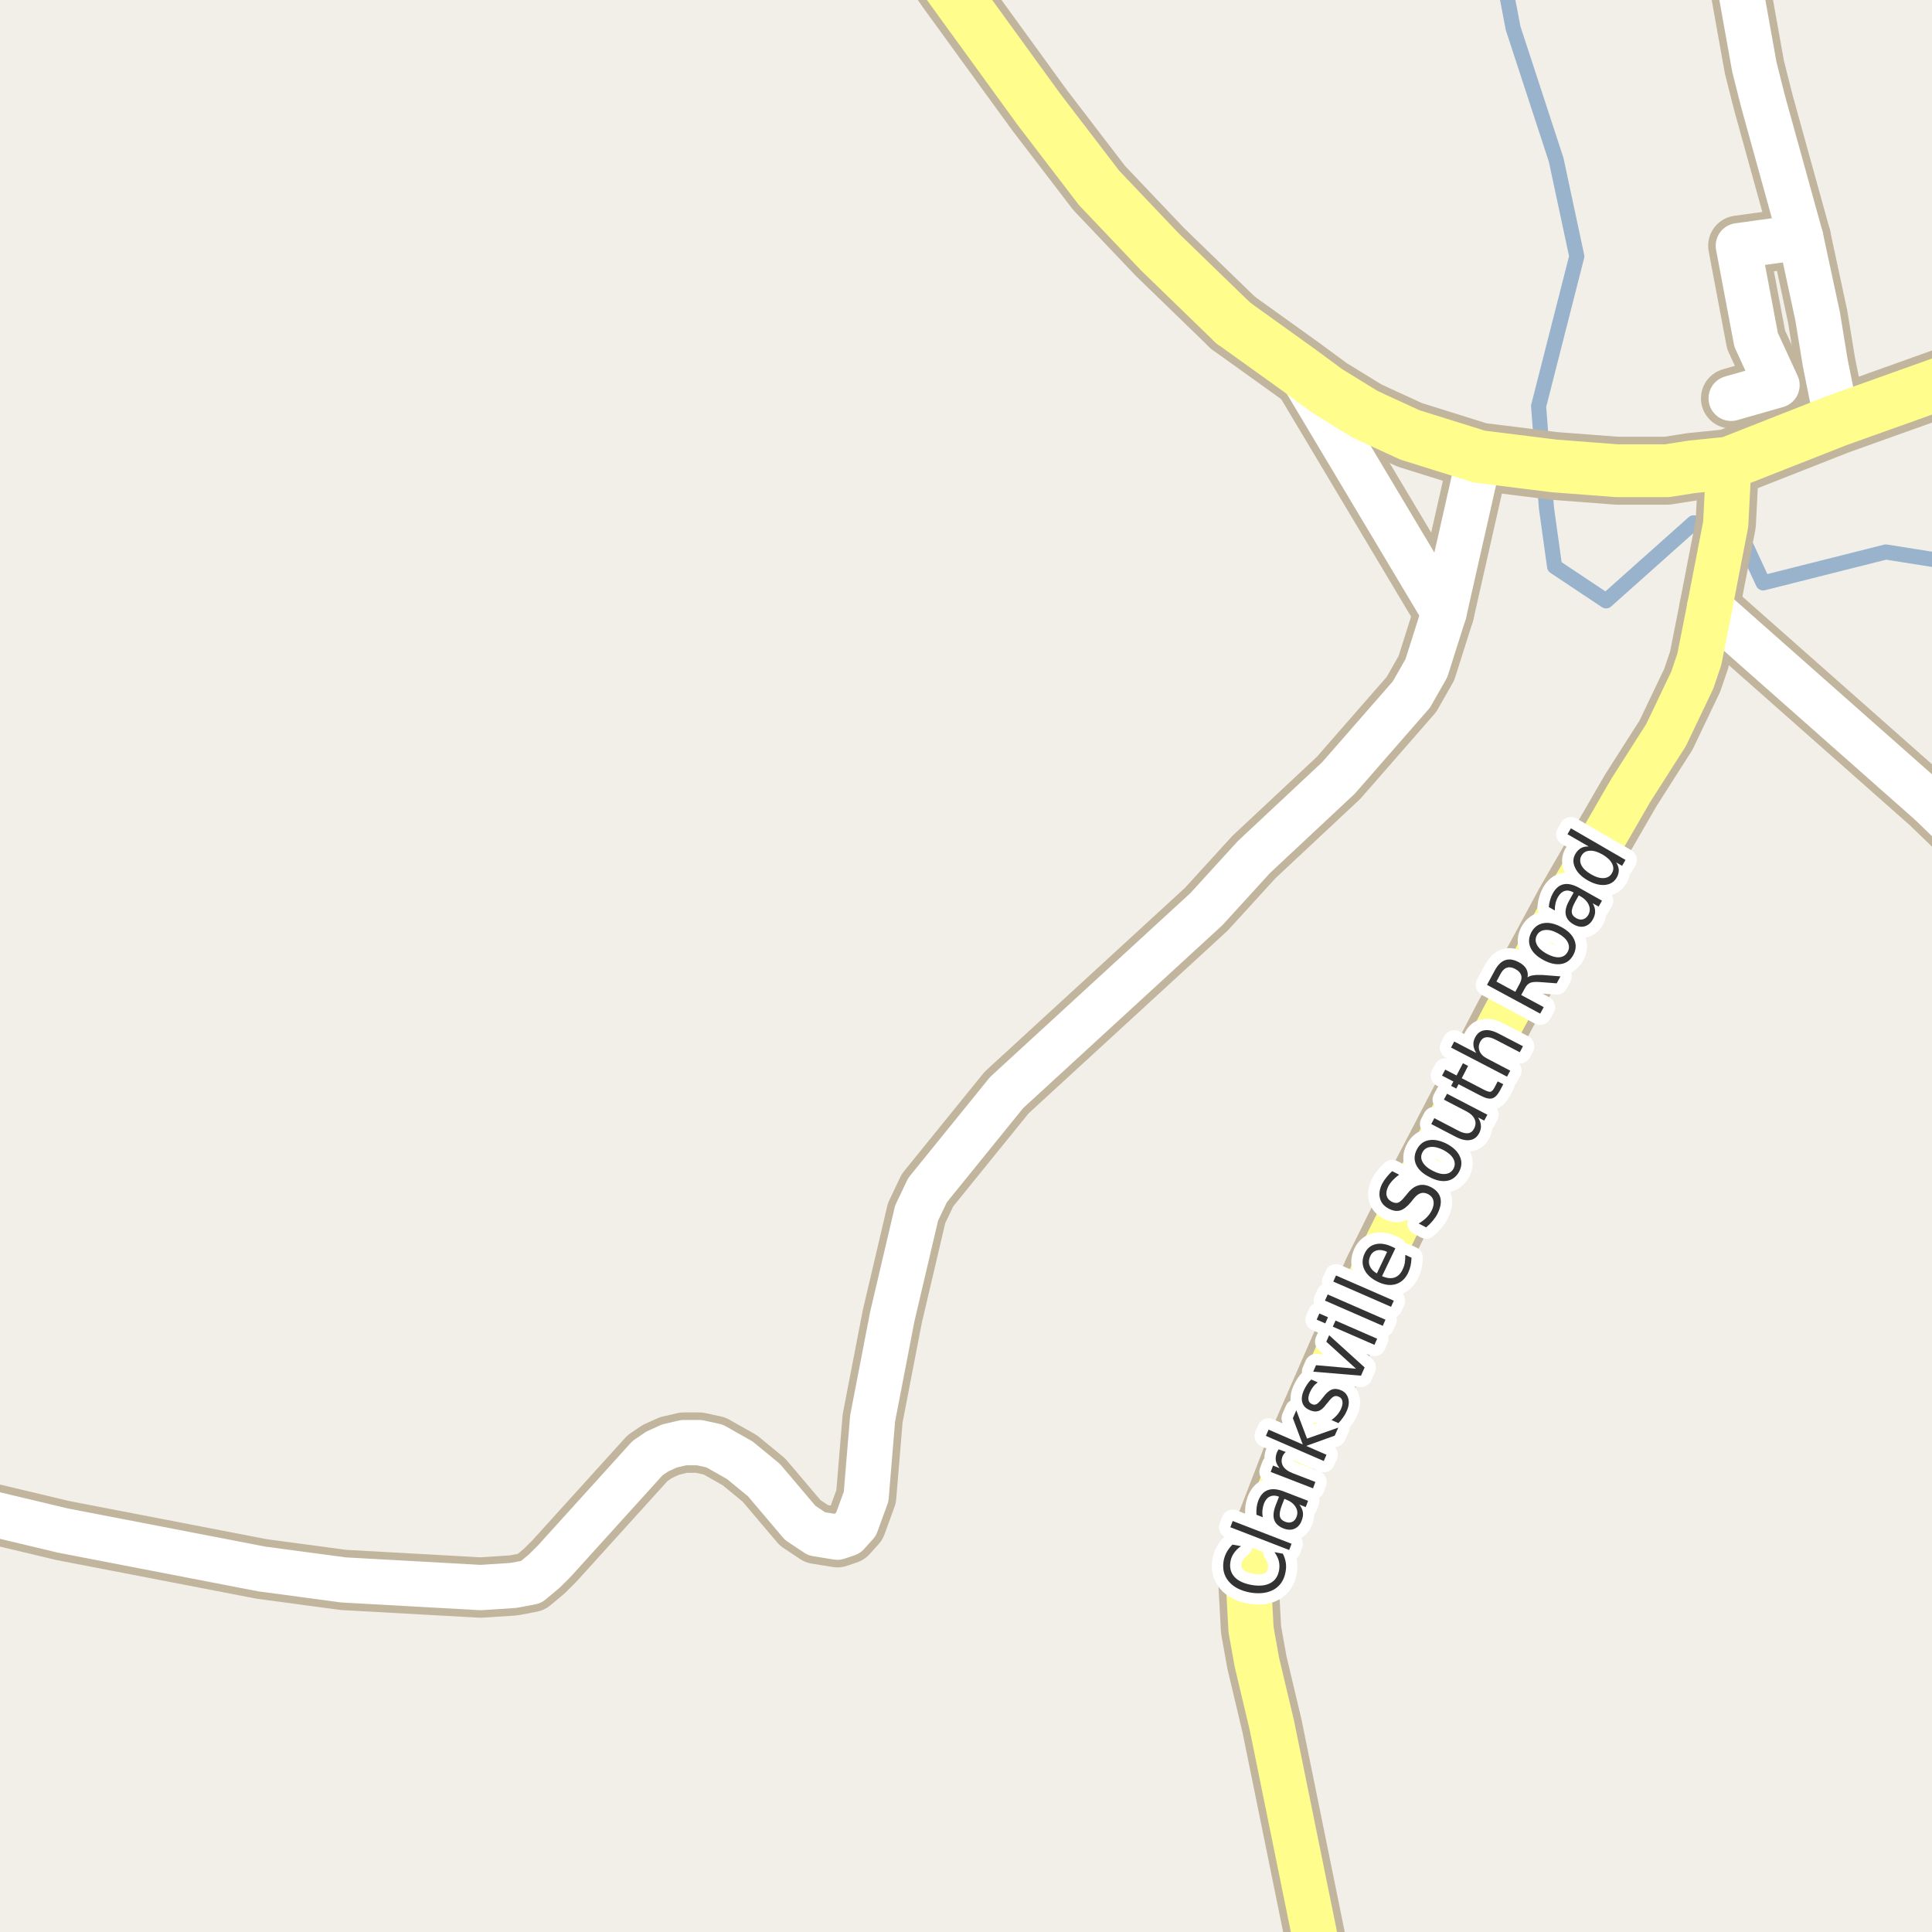 <?xml version="1.0" encoding="UTF-8"?>
<svg xmlns="http://www.w3.org/2000/svg" xmlns:xlink="http://www.w3.org/1999/xlink" width="256pt" height="256pt" viewBox="0 0 256 256" version="1.1">
<g id="surface2">
<rect x="0" y="0" width="256" height="256" style="fill:rgb(94.902%,93.725%,91.373%);fill-opacity:1;stroke:none;"/>
<path style="fill:none;stroke-width:2;stroke-linecap:round;stroke-linejoin:round;stroke:rgb(60%,70.196%,80%);stroke-opacity:1;stroke-miterlimit:10;" d="M 199.211 -3 L 200.492 3.73 L 206.199 21.18 L 208.934 33.965 L 203.871 53.824 L 204.914 67.328 L 205.992 75.074 L 212.816 79.621 L 224.414 69.277 L 230.781 71.094 L 233.625 77.238 L 249.883 73.141 L 257.047 74.277 L 258 75.344 "/>
<path style="fill:none;stroke-width:8;stroke-linecap:round;stroke-linejoin:round;stroke:rgb(75.686%,70.98%,61.569%);stroke-opacity:1;stroke-miterlimit:10;" d="M 238.59 31.422 L 230.34 32.562 L 232.695 45.031 L 235.465 51.043 L 229.387 52.781 "/>
<path style="fill:none;stroke-width:8;stroke-linecap:round;stroke-linejoin:round;stroke:rgb(75.686%,70.98%,61.569%);stroke-opacity:1;stroke-miterlimit:10;" d="M 191.332 81.199 L 172.133 49.051 "/>
<path style="fill:none;stroke-width:8;stroke-linecap:round;stroke-linejoin:round;stroke:rgb(75.686%,70.98%,61.569%);stroke-opacity:1;stroke-miterlimit:10;" d="M 226.52 80.535 L 255.785 106.418 L 264 114.359 "/>
<path style="fill:none;stroke-width:8;stroke-linecap:round;stroke-linejoin:round;stroke:rgb(75.686%,70.98%,61.569%);stroke-opacity:1;stroke-miterlimit:10;" d="M 229.074 -9 L 229.805 -5.949 L 232.461 8.863 L 233.625 13.48 L 238.59 31.422 L 240.848 41.93 L 241.852 48.066 L 243.391 55.727 "/>
<path style="fill:none;stroke-width:8;stroke-linecap:round;stroke-linejoin:round;stroke:rgb(75.686%,70.98%,61.569%);stroke-opacity:1;stroke-miterlimit:10;" d="M -9 201.625 L -7.594 200.773 L -4.539 200.172 L -1.254 200.52 L 8.297 202.797 L 34.676 207.895 L 45.512 209.348 L 63.688 210.359 L 68.043 210.074 L 70.375 209.633 L 72.121 208.176 L 73.426 206.879 L 85.801 193.211 L 87.105 192.324 L 88.711 191.598 L 90.602 191.156 L 92.652 191.156 L 94.68 191.598 L 98.035 193.496 L 101.227 196.121 L 106.027 201.785 L 108.215 203.242 L 110.965 203.684 L 112.27 203.242 L 113.438 201.945 L 114.766 198.305 L 115.625 187.957 L 118.234 174.449 L 121.453 160.746 L 122.895 157.711 L 133.383 144.77 L 159.852 120.469 L 166.145 113.57 L 177.375 103.062 L 187.023 92.02 L 189.004 88.539 L 191.332 81.199 L 196.016 60.504 "/>
<path style="fill:none;stroke-width:8;stroke-linecap:round;stroke-linejoin:round;stroke:rgb(75.686%,70.98%,61.569%);stroke-opacity:1;stroke-miterlimit:10;" d="M 229.082 61.359 L 228.664 69.461 L 226.52 80.535 L 225.168 87.367 L 224.234 90.121 L 220.762 97.398 L 216.078 104.742 L 207.504 119.582 L 199.234 134.895 L 186.906 158.594 L 182.035 168.406 L 171.457 192.609 L 166.074 206.562 L 165.469 210.391 L 165.77 215.93 L 166.539 220.234 L 168.543 228.68 L 174.977 260.289 L 175.668 264 "/>
<path style="fill:none;stroke-width:9;stroke-linecap:round;stroke-linejoin:round;stroke:rgb(75.686%,70.98%,61.569%);stroke-opacity:1;stroke-miterlimit:10;" d="M 163.395 42.785 L 172.133 49.051 L 175.906 51.832 L 180.848 54.871 L 181.988 55.41 L 186.812 57.625 L 196.016 60.504 L 205.945 61.738 L 214.238 62.371 L 220.902 62.371 L 224.141 61.863 L 229.082 61.359 L 243.391 55.727 L 261.098 49.398 L 265 48.41 "/>
<path style="fill:none;stroke-width:9;stroke-linecap:round;stroke-linejoin:round;stroke:rgb(75.686%,70.98%,61.569%);stroke-opacity:1;stroke-miterlimit:10;" d="M 120.152 -10 L 126.02 -1.551 L 137.715 14.559 L 145.641 24.906 L 153.699 33.387 L 163.395 42.785 "/>
<path style="fill:none;stroke-width:6;stroke-linecap:round;stroke-linejoin:round;stroke:rgb(100%,100%,100%);stroke-opacity:1;stroke-miterlimit:10;" d="M 238.59 31.422 L 230.34 32.562 L 232.695 45.031 L 235.465 51.043 L 229.387 52.781 "/>
<path style="fill:none;stroke-width:6;stroke-linecap:round;stroke-linejoin:round;stroke:rgb(100%,100%,100%);stroke-opacity:1;stroke-miterlimit:10;" d="M 191.332 81.199 L 172.133 49.051 "/>
<path style="fill:none;stroke-width:6;stroke-linecap:round;stroke-linejoin:round;stroke:rgb(100%,100%,100%);stroke-opacity:1;stroke-miterlimit:10;" d="M 226.52 80.535 L 255.785 106.418 L 264 114.359 "/>
<path style="fill:none;stroke-width:6;stroke-linecap:round;stroke-linejoin:round;stroke:rgb(100%,100%,100%);stroke-opacity:1;stroke-miterlimit:10;" d="M 229.074 -9 L 229.805 -5.949 L 232.461 8.863 L 233.625 13.48 L 238.59 31.422 L 240.848 41.93 L 241.852 48.066 L 243.391 55.727 "/>
<path style="fill:none;stroke-width:6;stroke-linecap:round;stroke-linejoin:round;stroke:rgb(100%,100%,100%);stroke-opacity:1;stroke-miterlimit:10;" d="M -9 201.625 L -7.594 200.773 L -4.539 200.172 L -1.254 200.52 L 8.297 202.797 L 34.676 207.895 L 45.512 209.348 L 63.688 210.359 L 68.043 210.074 L 70.375 209.633 L 72.121 208.176 L 73.426 206.879 L 85.801 193.211 L 87.105 192.324 L 88.711 191.598 L 90.602 191.156 L 92.652 191.156 L 94.68 191.598 L 98.035 193.496 L 101.227 196.121 L 106.027 201.785 L 108.215 203.242 L 110.965 203.684 L 112.27 203.242 L 113.438 201.945 L 114.766 198.305 L 115.625 187.957 L 118.234 174.449 L 121.453 160.746 L 122.895 157.711 L 133.383 144.77 L 159.852 120.469 L 166.145 113.57 L 177.375 103.062 L 187.023 92.02 L 189.004 88.539 L 191.332 81.199 L 196.016 60.504 "/>
<path style="fill:none;stroke-width:6;stroke-linecap:round;stroke-linejoin:round;stroke:rgb(100%,99.216%,54.51%);stroke-opacity:1;stroke-miterlimit:10;" d="M 229.082 61.359 L 228.664 69.461 L 226.52 80.535 L 225.168 87.367 L 224.234 90.121 L 220.762 97.398 L 216.078 104.742 L 207.504 119.582 L 199.234 134.895 L 186.906 158.594 L 182.035 168.406 L 171.457 192.609 L 166.074 206.562 L 165.469 210.391 L 165.77 215.93 L 166.539 220.234 L 168.543 228.68 L 174.977 260.289 L 175.668 264 "/>
<path style="fill:none;stroke-width:7;stroke-linecap:round;stroke-linejoin:round;stroke:rgb(100%,99.216%,54.51%);stroke-opacity:1;stroke-miterlimit:10;" d="M 163.395 42.785 L 172.133 49.051 L 175.906 51.832 L 180.848 54.871 L 181.988 55.41 L 186.812 57.625 L 196.016 60.504 L 205.945 61.738 L 214.238 62.371 L 220.902 62.371 L 224.141 61.863 L 229.082 61.359 L 243.391 55.727 L 261.098 49.398 L 265 48.41 "/>
<path style="fill:none;stroke-width:7;stroke-linecap:round;stroke-linejoin:round;stroke:rgb(100%,99.216%,54.51%);stroke-opacity:1;stroke-miterlimit:10;" d="M 120.152 -10 L 126.02 -1.551 L 137.715 14.559 L 145.641 24.906 L 153.699 33.387 L 163.395 42.785 "/>
<path style="fill:none;stroke-width:3;stroke-linecap:round;stroke-linejoin:round;stroke:rgb(100%,100%,100%);stroke-opacity:1;stroke-miterlimit:10;" d="M 163.312 204.668 L 164.438 204.871 C 164.055 205.145 163.746 205.445 163.516 205.777 C 163.277 206.113 163.121 206.48 163.047 206.887 C 162.902 207.699 163.07 208.379 163.547 208.918 C 164.016 209.449 164.773 209.816 165.812 210.012 C 166.844 210.191 167.68 210.113 168.312 209.777 C 168.949 209.445 169.34 208.871 169.484 208.059 C 169.555 207.652 169.547 207.254 169.453 206.855 C 169.352 206.461 169.156 206.066 168.875 205.668 L 169.984 205.871 C 170.18 206.258 170.312 206.652 170.375 207.059 C 170.438 207.457 170.426 207.863 170.344 208.277 C 170.156 209.352 169.641 210.133 168.797 210.621 C 167.945 211.102 166.887 211.23 165.625 211.012 C 164.355 210.773 163.414 210.277 162.797 209.527 C 162.172 208.777 161.953 207.867 162.141 206.793 C 162.227 206.367 162.367 205.98 162.562 205.637 C 162.762 205.285 163.012 204.961 163.312 204.668 Z M 163.027 202.367 L 163.34 201.539 L 171.137 204.555 L 170.824 205.383 Z M 169.859 199.445 C 169.602 200.113 169.512 200.609 169.594 200.93 C 169.668 201.254 169.906 201.492 170.312 201.648 C 170.637 201.773 170.934 201.781 171.203 201.664 C 171.473 201.551 171.672 201.328 171.797 200.992 C 171.973 200.535 171.93 200.098 171.672 199.68 C 171.422 199.254 171 198.926 170.406 198.695 L 170.188 198.602 Z M 170.125 197.633 L 173.328 198.867 L 173.016 199.695 L 172.172 199.367 C 172.43 199.703 172.586 200.039 172.641 200.383 C 172.691 200.727 172.633 201.102 172.469 201.508 C 172.27 202.031 171.953 202.383 171.516 202.57 C 171.09 202.75 170.605 202.734 170.062 202.523 C 169.43 202.273 169.023 201.898 168.844 201.398 C 168.668 200.898 168.727 200.27 169.016 199.508 L 169.469 198.336 L 169.391 198.289 C 168.965 198.133 168.586 198.141 168.25 198.305 C 167.918 198.461 167.664 198.77 167.484 199.227 C 167.383 199.508 167.312 199.805 167.281 200.117 C 167.25 200.422 167.266 200.727 167.328 201.039 L 166.484 200.711 C 166.465 200.348 166.477 200.016 166.516 199.711 C 166.559 199.398 166.633 199.109 166.734 198.836 C 167.016 198.109 167.438 197.645 168 197.445 C 168.562 197.238 169.273 197.301 170.125 197.633 Z M 170.371 192.398 C 170.27 192.484 170.184 192.57 170.121 192.664 C 170.051 192.758 169.988 192.867 169.934 192.992 C 169.758 193.473 169.789 193.906 170.027 194.289 C 170.27 194.676 170.707 194.988 171.34 195.227 L 174.293 196.367 L 173.98 197.211 L 168.371 195.039 L 168.684 194.195 L 169.559 194.539 C 169.289 194.227 169.121 193.906 169.059 193.57 C 168.996 193.227 169.043 192.852 169.199 192.445 C 169.223 192.395 169.254 192.336 169.293 192.273 C 169.324 192.203 169.367 192.125 169.418 192.039 Z M 167.734 190.262 L 168.094 189.434 L 172.625 191.402 L 171.312 187.918 L 171.766 186.871 L 173.188 190.621 L 177.328 189.168 L 176.859 190.23 L 173.078 191.59 L 175.766 192.762 L 175.406 193.59 Z M 173.742 182.793 L 174.602 183.168 C 174.363 183.348 174.16 183.543 173.992 183.762 C 173.828 183.973 173.688 184.211 173.57 184.48 C 173.395 184.887 173.332 185.227 173.383 185.496 C 173.426 185.758 173.582 185.945 173.852 186.059 C 174.062 186.152 174.258 186.152 174.445 186.059 C 174.625 185.965 174.863 185.727 175.164 185.34 L 175.352 185.105 C 175.738 184.586 176.113 184.258 176.477 184.121 C 176.844 183.988 177.25 184.02 177.695 184.215 C 178.195 184.434 178.512 184.793 178.648 185.293 C 178.793 185.785 178.727 186.348 178.445 186.98 C 178.328 187.254 178.18 187.52 177.992 187.777 C 177.812 188.039 177.602 188.305 177.352 188.574 L 176.43 188.168 C 176.723 187.949 176.977 187.715 177.195 187.465 C 177.414 187.207 177.586 186.93 177.711 186.637 C 177.875 186.254 177.93 185.926 177.867 185.652 C 177.812 185.371 177.656 185.18 177.398 185.074 C 177.16 184.961 176.941 184.949 176.742 185.043 C 176.535 185.137 176.258 185.414 175.914 185.871 L 175.711 186.105 C 175.379 186.566 175.047 186.852 174.711 186.965 C 174.367 187.082 173.984 187.043 173.555 186.855 C 173.035 186.637 172.707 186.305 172.57 185.855 C 172.426 185.398 172.488 184.863 172.758 184.246 C 172.883 183.957 173.031 183.691 173.195 183.449 C 173.363 183.199 173.547 182.98 173.742 182.793 Z M 174.008 181.754 L 174.383 180.895 L 179.68 181.363 L 175.742 177.785 L 176.117 176.926 L 180.82 181.191 L 180.336 182.285 Z M 176.605 175.793 L 176.965 174.98 L 182.48 177.387 L 182.121 178.199 Z M 174.465 174.855 L 174.824 174.043 L 175.965 174.543 L 175.605 175.355 Z M 175.566 172.336 L 175.926 171.523 L 183.582 174.867 L 183.223 175.68 Z M 176.668 169.816 L 177.027 169.004 L 184.684 172.348 L 184.324 173.16 Z M 184.473 165.207 L 184.895 165.41 L 183.129 169.098 C 183.754 169.371 184.301 169.434 184.77 169.285 C 185.227 169.129 185.582 168.785 185.832 168.254 C 185.988 167.953 186.09 167.641 186.145 167.316 C 186.195 166.984 186.215 166.637 186.207 166.27 L 187.035 166.66 C 187.023 167.027 186.98 167.375 186.91 167.707 C 186.836 168.031 186.727 168.348 186.582 168.66 C 186.207 169.441 185.66 169.941 184.941 170.16 C 184.223 170.371 183.434 170.266 182.566 169.848 C 181.684 169.422 181.082 168.871 180.77 168.191 C 180.457 167.516 180.48 166.809 180.832 166.066 C 181.145 165.41 181.629 165.012 182.285 164.863 C 182.934 164.707 183.66 164.824 184.473 165.207 Z M 183.801 165.879 C 183.324 165.652 182.879 165.582 182.473 165.676 C 182.066 165.77 181.77 166.016 181.582 166.41 C 181.363 166.871 181.332 167.301 181.488 167.707 C 181.637 168.113 181.953 168.457 182.441 168.738 Z M 184.469 155.184 L 185.391 155.652 C 185.07 155.883 184.789 156.129 184.547 156.387 C 184.309 156.637 184.117 156.898 183.969 157.168 C 183.73 157.637 183.652 158.055 183.734 158.418 C 183.82 158.773 184.043 159.043 184.406 159.23 C 184.73 159.398 185.016 159.441 185.266 159.355 C 185.508 159.262 185.797 159.004 186.141 158.574 L 186.516 158.121 C 186.984 157.539 187.477 157.184 187.984 157.059 C 188.484 156.926 189.02 157.004 189.594 157.293 C 190.289 157.648 190.711 158.129 190.859 158.73 C 191.004 159.324 190.875 160.027 190.469 160.84 C 190.312 161.145 190.109 161.445 189.859 161.746 C 189.609 162.051 189.312 162.348 188.969 162.637 L 187.984 162.121 C 188.391 161.883 188.734 161.621 189.016 161.34 C 189.297 161.059 189.52 160.758 189.688 160.434 C 189.938 159.934 190.02 159.496 189.938 159.121 C 189.863 158.738 189.629 158.441 189.234 158.23 C 188.883 158.055 188.555 158.012 188.25 158.105 C 187.949 158.199 187.637 158.445 187.312 158.84 L 186.938 159.309 C 186.461 159.883 185.996 160.242 185.547 160.387 C 185.09 160.523 184.59 160.449 184.047 160.168 C 183.414 159.848 183.016 159.395 182.859 158.809 C 182.695 158.215 182.789 157.566 183.141 156.855 C 183.297 156.555 183.492 156.27 183.719 155.996 C 183.938 155.715 184.188 155.445 184.469 155.184 Z M 188.48 152.695 C 188.254 153.125 188.262 153.555 188.512 153.992 C 188.754 154.43 189.195 154.812 189.84 155.133 C 190.477 155.469 191.039 155.609 191.527 155.555 C 192.016 155.504 192.375 155.266 192.605 154.836 C 192.824 154.41 192.812 153.977 192.574 153.539 C 192.332 153.102 191.895 152.719 191.262 152.383 C 190.617 152.062 190.051 151.926 189.559 151.977 C 189.059 152.031 188.699 152.27 188.48 152.695 Z M 187.746 152.305 C 188.102 151.617 188.629 151.211 189.324 151.086 C 190.023 150.953 190.816 151.109 191.699 151.555 C 192.562 152.016 193.141 152.57 193.434 153.227 C 193.734 153.875 193.707 154.539 193.355 155.227 C 192.988 155.914 192.457 156.328 191.762 156.461 C 191.055 156.586 190.27 156.422 189.402 155.961 C 188.52 155.516 187.93 154.969 187.637 154.32 C 187.348 153.664 187.383 152.992 187.746 152.305 Z M 192.883 150.629 L 189.648 148.941 L 190.055 148.16 L 193.258 149.832 C 193.758 150.094 194.188 150.203 194.539 150.16 C 194.883 150.109 195.141 149.906 195.32 149.551 C 195.547 149.113 195.574 148.699 195.398 148.301 C 195.219 147.895 194.871 147.559 194.352 147.285 L 191.32 145.707 L 191.742 144.926 L 197.086 147.707 L 196.664 148.488 L 195.852 148.066 C 196.078 148.434 196.203 148.781 196.227 149.113 C 196.258 149.449 196.184 149.785 196.008 150.129 C 195.727 150.672 195.312 150.984 194.773 151.066 C 194.242 151.152 193.613 151.004 192.883 150.629 Z M 190.555 146.895 Z M 191.5 141.727 L 193 142.508 L 193.844 140.883 L 194.531 141.242 L 193.688 142.867 L 196.578 144.367 C 197.016 144.598 197.324 144.695 197.5 144.664 C 197.676 144.625 197.852 144.438 198.031 144.102 L 198.453 143.289 L 199.188 143.664 L 198.766 144.477 C 198.441 145.082 198.094 145.438 197.719 145.539 C 197.344 145.645 196.824 145.52 196.156 145.164 L 193.266 143.664 L 192.969 144.242 L 192.281 143.883 L 192.578 143.305 L 191.078 142.523 Z M 198.582 136.961 L 201.801 138.633 L 201.379 139.43 L 198.191 137.773 C 197.684 137.504 197.254 137.395 196.91 137.445 C 196.566 137.5 196.309 137.703 196.129 138.055 C 195.91 138.484 195.891 138.898 196.066 139.305 C 196.234 139.703 196.578 140.031 197.098 140.289 L 200.113 141.867 L 199.691 142.664 L 192.27 138.805 L 192.691 138.008 L 195.613 139.523 C 195.387 139.172 195.262 138.828 195.238 138.492 C 195.207 138.148 195.281 137.812 195.457 137.477 C 195.738 136.926 196.145 136.609 196.676 136.523 C 197.207 136.43 197.844 136.578 198.582 136.961 Z M 202.41 129.516 C 202.578 129.371 202.824 129.277 203.145 129.234 C 203.457 129.184 203.867 129.168 204.379 129.188 L 206.77 129.375 L 206.27 130.297 L 204.02 130.125 C 203.438 130.086 203.016 130.121 202.754 130.234 C 202.484 130.352 202.262 130.574 202.082 130.906 L 201.566 131.844 L 204.551 133.453 L 204.082 134.312 L 197.035 130.5 L 198.082 128.562 C 198.48 127.836 198.941 127.387 199.473 127.219 C 199.996 127.043 200.598 127.141 201.285 127.516 C 201.723 127.746 202.043 128.031 202.238 128.375 C 202.426 128.719 202.484 129.102 202.41 129.516 Z M 198.285 130.062 L 200.785 131.422 L 201.363 130.344 C 201.594 129.93 201.66 129.559 201.566 129.234 C 201.465 128.902 201.207 128.625 200.801 128.406 C 200.387 128.18 200.016 128.117 199.691 128.219 C 199.371 128.312 199.094 128.57 198.863 128.984 Z M 203.648 123.918 C 203.422 124.348 203.426 124.777 203.664 125.215 C 203.895 125.652 204.328 126.043 204.961 126.387 C 205.598 126.73 206.16 126.883 206.648 126.84 C 207.137 126.789 207.496 126.551 207.727 126.121 C 207.953 125.707 207.953 125.277 207.727 124.84 C 207.496 124.402 207.062 124.012 206.43 123.668 C 205.797 123.324 205.234 123.18 204.742 123.23 C 204.242 123.273 203.879 123.504 203.648 123.918 Z M 202.914 123.527 C 203.281 122.852 203.816 122.449 204.523 122.324 C 205.223 122.199 206.008 122.371 206.883 122.84 C 207.746 123.301 208.32 123.863 208.602 124.527 C 208.883 125.184 208.84 125.852 208.477 126.527 C 208.109 127.215 207.578 127.617 206.883 127.73 C 206.176 127.848 205.391 127.676 204.523 127.215 C 203.648 126.746 203.07 126.191 202.789 125.543 C 202.508 124.887 202.551 124.215 202.914 123.527 Z M 208.754 119.422 C 208.402 120.047 208.238 120.527 208.27 120.859 C 208.293 121.195 208.496 121.465 208.879 121.672 C 209.184 121.84 209.473 121.887 209.754 121.812 C 210.043 121.73 210.277 121.539 210.457 121.234 C 210.695 120.797 210.715 120.355 210.52 119.906 C 210.32 119.449 209.945 119.062 209.395 118.75 L 209.191 118.641 Z M 209.27 117.656 L 212.27 119.344 L 211.832 120.125 L 211.035 119.688 C 211.254 120.055 211.363 120.406 211.363 120.75 C 211.371 121.094 211.27 121.461 211.051 121.844 C 210.777 122.324 210.414 122.625 209.957 122.75 C 209.5 122.867 209.016 122.777 208.504 122.484 C 207.922 122.152 207.578 121.727 207.473 121.203 C 207.371 120.684 207.516 120.07 207.91 119.359 L 208.52 118.266 L 208.441 118.219 C 208.035 118 207.66 117.949 207.316 118.062 C 206.973 118.168 206.684 118.434 206.441 118.859 C 206.285 119.133 206.176 119.418 206.113 119.719 C 206.043 120.012 206.012 120.32 206.02 120.641 L 205.223 120.188 C 205.254 119.836 205.316 119.512 205.41 119.219 C 205.496 118.918 205.609 118.637 205.754 118.375 C 206.129 117.699 206.609 117.297 207.191 117.172 C 207.777 117.047 208.469 117.211 209.27 117.656 Z M 210.512 112.164 L 207.699 110.539 L 208.152 109.758 L 215.387 113.945 L 214.934 114.727 L 214.152 114.273 C 214.371 114.609 214.484 114.945 214.496 115.289 C 214.504 115.625 214.41 115.961 214.215 116.305 C 213.879 116.867 213.363 117.188 212.668 117.258 C 211.961 117.32 211.195 117.117 210.371 116.648 C 209.551 116.172 208.992 115.609 208.699 114.961 C 208.398 114.316 208.414 113.711 208.746 113.148 C 208.945 112.805 209.191 112.551 209.48 112.383 C 209.762 112.219 210.105 112.145 210.512 112.164 Z M 210.824 115.852 C 211.449 116.219 212.012 116.383 212.512 116.352 C 213 116.32 213.359 116.102 213.59 115.695 C 213.828 115.289 213.832 114.867 213.605 114.43 C 213.387 113.992 212.965 113.594 212.34 113.227 C 211.707 112.863 211.145 112.695 210.652 112.727 C 210.164 112.75 209.801 112.961 209.559 113.367 C 209.332 113.773 209.324 114.203 209.543 114.648 C 209.762 115.086 210.191 115.488 210.824 115.852 Z M 210.824 115.852 "/>
<path style=" stroke:none;fill-rule:evenodd;fill:rgb(20%,20%,20%);fill-opacity:1;" d="M 163.312 204.668 L 164.438 204.871 C 164.055 205.145 163.746 205.445 163.516 205.777 C 163.277 206.113 163.121 206.48 163.047 206.887 C 162.902 207.699 163.07 208.379 163.547 208.918 C 164.016 209.449 164.773 209.816 165.812 210.012 C 166.844 210.191 167.68 210.113 168.312 209.777 C 168.949 209.445 169.34 208.871 169.484 208.059 C 169.555 207.652 169.547 207.254 169.453 206.855 C 169.352 206.461 169.156 206.066 168.875 205.668 L 169.984 205.871 C 170.18 206.258 170.312 206.652 170.375 207.059 C 170.438 207.457 170.426 207.863 170.344 208.277 C 170.156 209.352 169.641 210.133 168.797 210.621 C 167.945 211.102 166.887 211.23 165.625 211.012 C 164.355 210.773 163.414 210.277 162.797 209.527 C 162.172 208.777 161.953 207.867 162.141 206.793 C 162.227 206.367 162.367 205.98 162.562 205.637 C 162.762 205.285 163.012 204.961 163.312 204.668 Z M 163.027 202.367 L 163.34 201.539 L 171.137 204.555 L 170.824 205.383 Z M 169.859 199.445 C 169.602 200.113 169.512 200.609 169.594 200.93 C 169.668 201.254 169.906 201.492 170.312 201.648 C 170.637 201.773 170.934 201.781 171.203 201.664 C 171.473 201.551 171.672 201.328 171.797 200.992 C 171.973 200.535 171.93 200.098 171.672 199.68 C 171.422 199.254 171 198.926 170.406 198.695 L 170.188 198.602 Z M 170.125 197.633 L 173.328 198.867 L 173.016 199.695 L 172.172 199.367 C 172.43 199.703 172.586 200.039 172.641 200.383 C 172.691 200.727 172.633 201.102 172.469 201.508 C 172.27 202.031 171.953 202.383 171.516 202.57 C 171.09 202.75 170.605 202.734 170.062 202.523 C 169.43 202.273 169.023 201.898 168.844 201.398 C 168.668 200.898 168.727 200.27 169.016 199.508 L 169.469 198.336 L 169.391 198.289 C 168.965 198.133 168.586 198.141 168.25 198.305 C 167.918 198.461 167.664 198.77 167.484 199.227 C 167.383 199.508 167.312 199.805 167.281 200.117 C 167.25 200.422 167.266 200.727 167.328 201.039 L 166.484 200.711 C 166.465 200.348 166.477 200.016 166.516 199.711 C 166.559 199.398 166.633 199.109 166.734 198.836 C 167.016 198.109 167.438 197.645 168 197.445 C 168.562 197.238 169.273 197.301 170.125 197.633 Z M 170.371 192.398 C 170.27 192.484 170.184 192.57 170.121 192.664 C 170.051 192.758 169.988 192.867 169.934 192.992 C 169.758 193.473 169.789 193.906 170.027 194.289 C 170.27 194.676 170.707 194.988 171.34 195.227 L 174.293 196.367 L 173.98 197.211 L 168.371 195.039 L 168.684 194.195 L 169.559 194.539 C 169.289 194.227 169.121 193.906 169.059 193.57 C 168.996 193.227 169.043 192.852 169.199 192.445 C 169.223 192.395 169.254 192.336 169.293 192.273 C 169.324 192.203 169.367 192.125 169.418 192.039 Z M 167.734 190.262 L 168.094 189.434 L 172.625 191.402 L 171.312 187.918 L 171.766 186.871 L 173.188 190.621 L 177.328 189.168 L 176.859 190.23 L 173.078 191.59 L 175.766 192.762 L 175.406 193.59 Z M 173.742 182.793 L 174.602 183.168 C 174.363 183.348 174.16 183.543 173.992 183.762 C 173.828 183.973 173.688 184.211 173.57 184.48 C 173.395 184.887 173.332 185.227 173.383 185.496 C 173.426 185.758 173.582 185.945 173.852 186.059 C 174.062 186.152 174.258 186.152 174.445 186.059 C 174.625 185.965 174.863 185.727 175.164 185.34 L 175.352 185.105 C 175.738 184.586 176.113 184.258 176.477 184.121 C 176.844 183.988 177.25 184.02 177.695 184.215 C 178.195 184.434 178.512 184.793 178.648 185.293 C 178.793 185.785 178.727 186.348 178.445 186.98 C 178.328 187.254 178.18 187.52 177.992 187.777 C 177.812 188.039 177.602 188.305 177.352 188.574 L 176.43 188.168 C 176.723 187.949 176.977 187.715 177.195 187.465 C 177.414 187.207 177.586 186.93 177.711 186.637 C 177.875 186.254 177.93 185.926 177.867 185.652 C 177.812 185.371 177.656 185.18 177.398 185.074 C 177.16 184.961 176.941 184.949 176.742 185.043 C 176.535 185.137 176.258 185.414 175.914 185.871 L 175.711 186.105 C 175.379 186.566 175.047 186.852 174.711 186.965 C 174.367 187.082 173.984 187.043 173.555 186.855 C 173.035 186.637 172.707 186.305 172.57 185.855 C 172.426 185.398 172.488 184.863 172.758 184.246 C 172.883 183.957 173.031 183.691 173.195 183.449 C 173.363 183.199 173.547 182.98 173.742 182.793 Z M 174.008 181.754 L 174.383 180.895 L 179.68 181.363 L 175.742 177.785 L 176.117 176.926 L 180.82 181.191 L 180.336 182.285 Z M 176.605 175.793 L 176.965 174.98 L 182.48 177.387 L 182.121 178.199 Z M 174.465 174.855 L 174.824 174.043 L 175.965 174.543 L 175.605 175.355 Z M 175.566 172.336 L 175.926 171.523 L 183.582 174.867 L 183.223 175.68 Z M 176.668 169.816 L 177.027 169.004 L 184.684 172.348 L 184.324 173.16 Z M 184.473 165.207 L 184.895 165.41 L 183.129 169.098 C 183.754 169.371 184.301 169.434 184.77 169.285 C 185.227 169.129 185.582 168.785 185.832 168.254 C 185.988 167.953 186.09 167.641 186.145 167.316 C 186.195 166.984 186.215 166.637 186.207 166.27 L 187.035 166.66 C 187.023 167.027 186.98 167.375 186.91 167.707 C 186.836 168.031 186.727 168.348 186.582 168.66 C 186.207 169.441 185.66 169.941 184.941 170.16 C 184.223 170.371 183.434 170.266 182.566 169.848 C 181.684 169.422 181.082 168.871 180.77 168.191 C 180.457 167.516 180.48 166.809 180.832 166.066 C 181.145 165.41 181.629 165.012 182.285 164.863 C 182.934 164.707 183.66 164.824 184.473 165.207 Z M 183.801 165.879 C 183.324 165.652 182.879 165.582 182.473 165.676 C 182.066 165.77 181.77 166.016 181.582 166.41 C 181.363 166.871 181.332 167.301 181.488 167.707 C 181.637 168.113 181.953 168.457 182.441 168.738 Z M 184.469 155.184 L 185.391 155.652 C 185.07 155.883 184.789 156.129 184.547 156.387 C 184.309 156.637 184.117 156.898 183.969 157.168 C 183.73 157.637 183.652 158.055 183.734 158.418 C 183.82 158.773 184.043 159.043 184.406 159.23 C 184.73 159.398 185.016 159.441 185.266 159.355 C 185.508 159.262 185.797 159.004 186.141 158.574 L 186.516 158.121 C 186.984 157.539 187.477 157.184 187.984 157.059 C 188.484 156.926 189.02 157.004 189.594 157.293 C 190.289 157.648 190.711 158.129 190.859 158.73 C 191.004 159.324 190.875 160.027 190.469 160.84 C 190.312 161.145 190.109 161.445 189.859 161.746 C 189.609 162.051 189.312 162.348 188.969 162.637 L 187.984 162.121 C 188.391 161.883 188.734 161.621 189.016 161.34 C 189.297 161.059 189.52 160.758 189.688 160.434 C 189.938 159.934 190.02 159.496 189.938 159.121 C 189.863 158.738 189.629 158.441 189.234 158.23 C 188.883 158.055 188.555 158.012 188.25 158.105 C 187.949 158.199 187.637 158.445 187.312 158.84 L 186.938 159.309 C 186.461 159.883 185.996 160.242 185.547 160.387 C 185.09 160.523 184.59 160.449 184.047 160.168 C 183.414 159.848 183.016 159.395 182.859 158.809 C 182.695 158.215 182.789 157.566 183.141 156.855 C 183.297 156.555 183.492 156.27 183.719 155.996 C 183.938 155.715 184.188 155.445 184.469 155.184 Z M 188.48 152.695 C 188.254 153.125 188.262 153.555 188.512 153.992 C 188.754 154.43 189.195 154.812 189.84 155.133 C 190.477 155.469 191.039 155.609 191.527 155.555 C 192.016 155.504 192.375 155.266 192.605 154.836 C 192.824 154.41 192.812 153.977 192.574 153.539 C 192.332 153.102 191.895 152.719 191.262 152.383 C 190.617 152.062 190.051 151.926 189.559 151.977 C 189.059 152.031 188.699 152.27 188.48 152.695 Z M 187.746 152.305 C 188.102 151.617 188.629 151.211 189.324 151.086 C 190.023 150.953 190.816 151.109 191.699 151.555 C 192.562 152.016 193.141 152.57 193.434 153.227 C 193.734 153.875 193.707 154.539 193.355 155.227 C 192.988 155.914 192.457 156.328 191.762 156.461 C 191.055 156.586 190.27 156.422 189.402 155.961 C 188.52 155.516 187.93 154.969 187.637 154.32 C 187.348 153.664 187.383 152.992 187.746 152.305 Z M 192.883 150.629 L 189.648 148.941 L 190.055 148.16 L 193.258 149.832 C 193.758 150.094 194.188 150.203 194.539 150.16 C 194.883 150.109 195.141 149.906 195.32 149.551 C 195.547 149.113 195.574 148.699 195.398 148.301 C 195.219 147.895 194.871 147.559 194.352 147.285 L 191.32 145.707 L 191.742 144.926 L 197.086 147.707 L 196.664 148.488 L 195.852 148.066 C 196.078 148.434 196.203 148.781 196.227 149.113 C 196.258 149.449 196.184 149.785 196.008 150.129 C 195.727 150.672 195.312 150.984 194.773 151.066 C 194.242 151.152 193.613 151.004 192.883 150.629 Z M 190.555 146.895 Z M 191.5 141.727 L 193 142.508 L 193.844 140.883 L 194.531 141.242 L 193.688 142.867 L 196.578 144.367 C 197.016 144.598 197.324 144.695 197.5 144.664 C 197.676 144.625 197.852 144.438 198.031 144.102 L 198.453 143.289 L 199.188 143.664 L 198.766 144.477 C 198.441 145.082 198.094 145.438 197.719 145.539 C 197.344 145.645 196.824 145.52 196.156 145.164 L 193.266 143.664 L 192.969 144.242 L 192.281 143.883 L 192.578 143.305 L 191.078 142.523 Z M 198.582 136.961 L 201.801 138.633 L 201.379 139.43 L 198.191 137.773 C 197.684 137.504 197.254 137.395 196.91 137.445 C 196.566 137.5 196.309 137.703 196.129 138.055 C 195.91 138.484 195.891 138.898 196.066 139.305 C 196.234 139.703 196.578 140.031 197.098 140.289 L 200.113 141.867 L 199.691 142.664 L 192.27 138.805 L 192.691 138.008 L 195.613 139.523 C 195.387 139.172 195.262 138.828 195.238 138.492 C 195.207 138.148 195.281 137.812 195.457 137.477 C 195.738 136.926 196.145 136.609 196.676 136.523 C 197.207 136.43 197.844 136.578 198.582 136.961 Z M 202.41 129.516 C 202.578 129.371 202.824 129.277 203.145 129.234 C 203.457 129.184 203.867 129.168 204.379 129.188 L 206.77 129.375 L 206.27 130.297 L 204.02 130.125 C 203.438 130.086 203.016 130.121 202.754 130.234 C 202.484 130.352 202.262 130.574 202.082 130.906 L 201.566 131.844 L 204.551 133.453 L 204.082 134.312 L 197.035 130.5 L 198.082 128.562 C 198.48 127.836 198.941 127.387 199.473 127.219 C 199.996 127.043 200.598 127.141 201.285 127.516 C 201.723 127.746 202.043 128.031 202.238 128.375 C 202.426 128.719 202.484 129.102 202.41 129.516 Z M 198.285 130.062 L 200.785 131.422 L 201.363 130.344 C 201.594 129.93 201.66 129.559 201.566 129.234 C 201.465 128.902 201.207 128.625 200.801 128.406 C 200.387 128.18 200.016 128.117 199.691 128.219 C 199.371 128.312 199.094 128.57 198.863 128.984 Z M 203.648 123.918 C 203.422 124.348 203.426 124.777 203.664 125.215 C 203.895 125.652 204.328 126.043 204.961 126.387 C 205.598 126.73 206.16 126.883 206.648 126.84 C 207.137 126.789 207.496 126.551 207.727 126.121 C 207.953 125.707 207.953 125.277 207.727 124.84 C 207.496 124.402 207.062 124.012 206.43 123.668 C 205.797 123.324 205.234 123.18 204.742 123.23 C 204.242 123.273 203.879 123.504 203.648 123.918 Z M 202.914 123.527 C 203.281 122.852 203.816 122.449 204.523 122.324 C 205.223 122.199 206.008 122.371 206.883 122.84 C 207.746 123.301 208.32 123.863 208.602 124.527 C 208.883 125.184 208.84 125.852 208.477 126.527 C 208.109 127.215 207.578 127.617 206.883 127.73 C 206.176 127.848 205.391 127.676 204.523 127.215 C 203.648 126.746 203.07 126.191 202.789 125.543 C 202.508 124.887 202.551 124.215 202.914 123.527 Z M 208.754 119.422 C 208.402 120.047 208.238 120.527 208.27 120.859 C 208.293 121.195 208.496 121.465 208.879 121.672 C 209.184 121.84 209.473 121.887 209.754 121.812 C 210.043 121.73 210.277 121.539 210.457 121.234 C 210.695 120.797 210.715 120.355 210.52 119.906 C 210.32 119.449 209.945 119.062 209.395 118.75 L 209.191 118.641 Z M 209.27 117.656 L 212.27 119.344 L 211.832 120.125 L 211.035 119.688 C 211.254 120.055 211.363 120.406 211.363 120.75 C 211.371 121.094 211.27 121.461 211.051 121.844 C 210.777 122.324 210.414 122.625 209.957 122.75 C 209.5 122.867 209.016 122.777 208.504 122.484 C 207.922 122.152 207.578 121.727 207.473 121.203 C 207.371 120.684 207.516 120.07 207.91 119.359 L 208.52 118.266 L 208.441 118.219 C 208.035 118 207.66 117.949 207.316 118.062 C 206.973 118.168 206.684 118.434 206.441 118.859 C 206.285 119.133 206.176 119.418 206.113 119.719 C 206.043 120.012 206.012 120.32 206.02 120.641 L 205.223 120.188 C 205.254 119.836 205.316 119.512 205.41 119.219 C 205.496 118.918 205.609 118.637 205.754 118.375 C 206.129 117.699 206.609 117.297 207.191 117.172 C 207.777 117.047 208.469 117.211 209.27 117.656 Z M 210.512 112.164 L 207.699 110.539 L 208.152 109.758 L 215.387 113.945 L 214.934 114.727 L 214.152 114.273 C 214.371 114.609 214.484 114.945 214.496 115.289 C 214.504 115.625 214.41 115.961 214.215 116.305 C 213.879 116.867 213.363 117.188 212.668 117.258 C 211.961 117.32 211.195 117.117 210.371 116.648 C 209.551 116.172 208.992 115.609 208.699 114.961 C 208.398 114.316 208.414 113.711 208.746 113.148 C 208.945 112.805 209.191 112.551 209.48 112.383 C 209.762 112.219 210.105 112.145 210.512 112.164 Z M 210.824 115.852 C 211.449 116.219 212.012 116.383 212.512 116.352 C 213 116.32 213.359 116.102 213.59 115.695 C 213.828 115.289 213.832 114.867 213.605 114.43 C 213.387 113.992 212.965 113.594 212.34 113.227 C 211.707 112.863 211.145 112.695 210.652 112.727 C 210.164 112.75 209.801 112.961 209.559 113.367 C 209.332 113.773 209.324 114.203 209.543 114.648 C 209.762 115.086 210.191 115.488 210.824 115.852 Z M 210.824 115.852 "/>
</g>
</svg>

